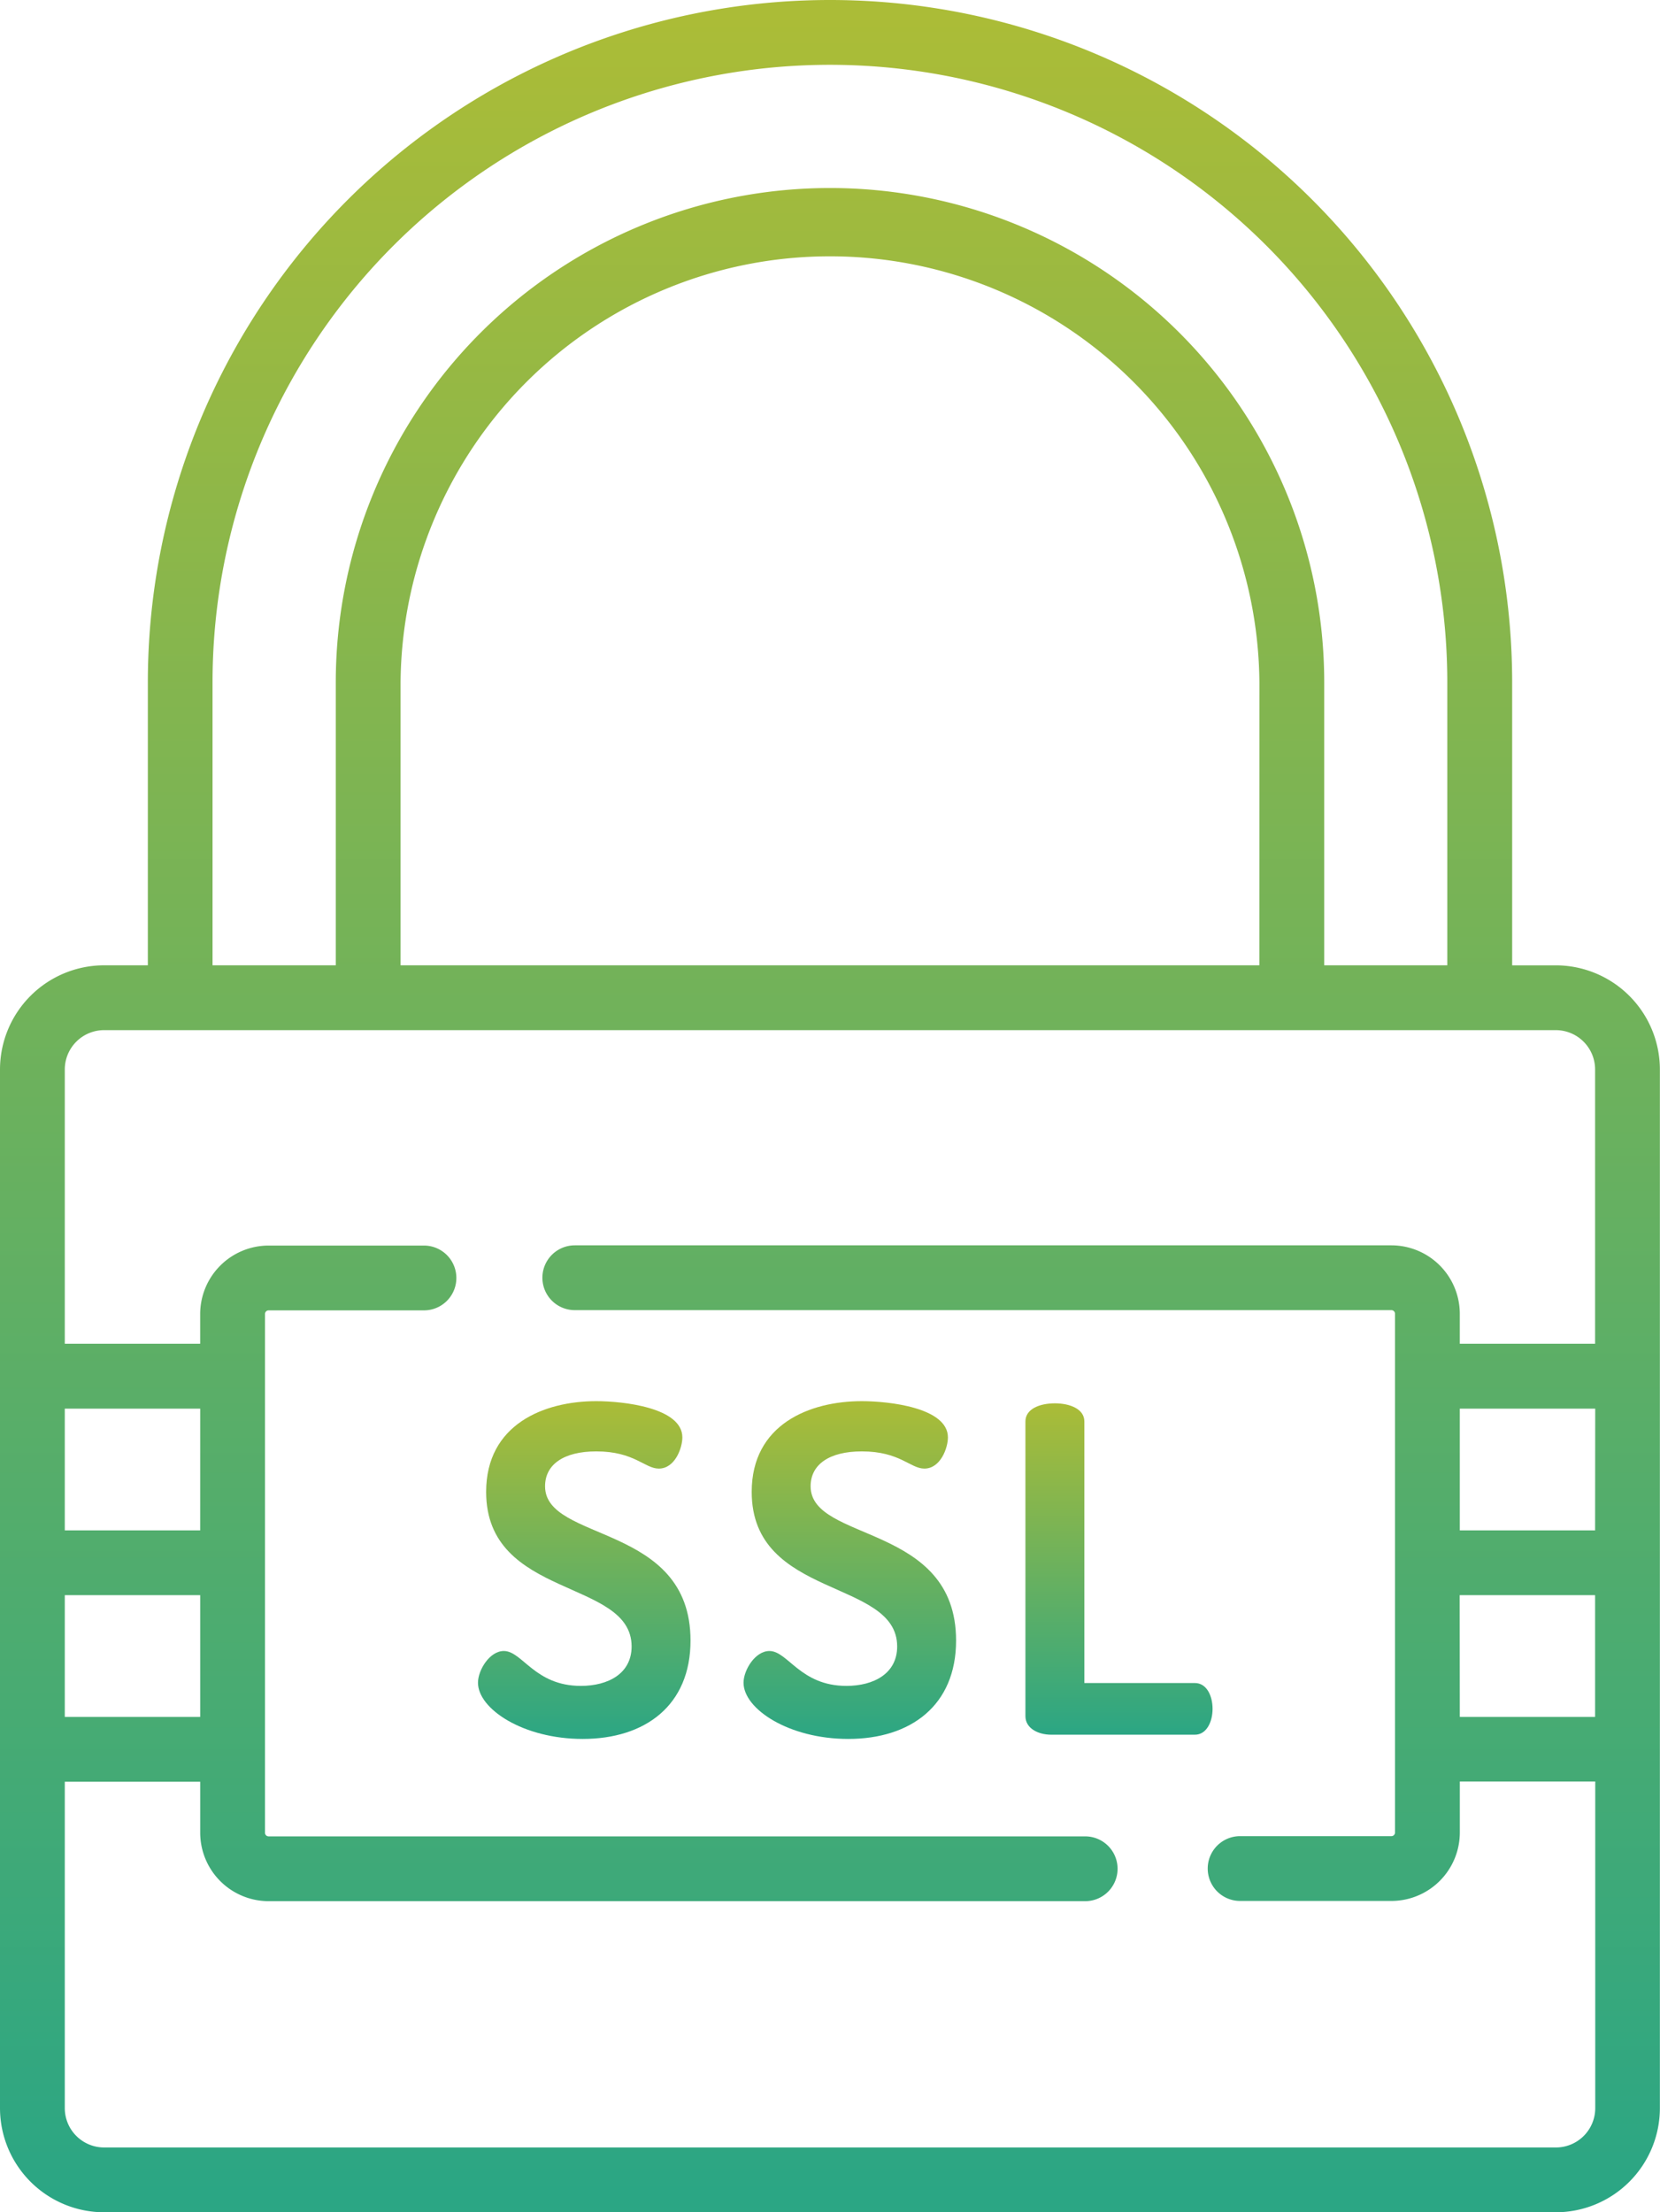 <svg xmlns="http://www.w3.org/2000/svg" xmlns:xlink="http://www.w3.org/1999/xlink" width="58.578" height="78.037" viewBox="0 0 58.578 78.037"><defs><style>.a{fill:url(#a);}</style><linearGradient id="a" x1="0.5" x2="0.5" y2="1" gradientUnits="objectBoundingBox"><stop offset="0" stop-color="#abbc37"/><stop offset="1" stop-color="#2ba684"/></linearGradient></defs><path class="a" d="M113.038,327.253c0-.767.656-1.231,1.807-1.231,1.343,0,1.711.607,2.206.607.576,0,.832-.735.832-1.1,0-1.056-2.1-1.279-3.038-1.279-1.839,0-3.886.816-3.886,3.2,0,3.79,5.133,3.054,5.133,5.453,0,.96-.832,1.391-1.791,1.391-1.631,0-2.063-1.231-2.718-1.231-.5,0-.912.672-.912,1.119,0,.928,1.6,1.983,3.694,1.983,2.207,0,3.806-1.183,3.806-3.47C118.172,328.548,113.038,329.235,113.038,327.253Zm0,0" transform="translate(-93.804 -274.826)"/><path class="a" d="M174.519,327.253c0-.767.656-1.231,1.807-1.231,1.343,0,1.711.607,2.206.607.576,0,.832-.735.832-1.1,0-1.056-2.1-1.279-3.038-1.279-1.839,0-3.886.816-3.886,3.2,0,3.79,5.133,3.054,5.133,5.453,0,.96-.832,1.391-1.791,1.391-1.631,0-2.063-1.231-2.718-1.231-.5,0-.912.672-.912,1.119,0,.928,1.6,1.983,3.694,1.983,2.207,0,3.806-1.183,3.806-3.47C179.652,328.548,174.519,329.235,174.519,327.253Zm0,0" transform="translate(-145.914 -274.826)"/><path class="a" d="M243.387,334.64h-3.9v-9.227c0-.448-.527-.639-1.04-.639-.527,0-1.04.192-1.04.639v10.394c0,.432.448.656.911.656h5.07c.416,0,.623-.464.623-.911C244.011,335.088,243.8,334.64,243.387,334.64Zm0,0" transform="translate(-201.222 -275.273)"/><path class="a" d="M54.9,34.051H53.361V24.072a24.072,24.072,0,0,0-48.144,0v9.978H3.674A3.678,3.678,0,0,0,0,37.724V74.363a3.678,3.678,0,0,0,3.674,3.673H54.9a3.678,3.678,0,0,0,3.674-3.673V37.724A3.678,3.678,0,0,0,54.9,34.051Zm1.388,19.931H51.513V49.689h4.779Zm-4.779,2.286h4.779v4.294H51.513ZM7.5,24.072a21.786,21.786,0,0,1,43.572,0v9.978H46.729V24.072a17.44,17.44,0,0,0-34.88,0v9.978H7.5Zm36.94,9.978H14.135V24.072a15.154,15.154,0,0,1,30.307,0ZM2.286,56.268H7.065v4.294H2.286Zm4.778-2.286H2.286V49.689H7.065ZM54.9,75.75H3.674a1.39,1.39,0,0,1-1.388-1.388V62.848H7.065v1.8a2.417,2.417,0,0,0,2.414,2.414H38.294a1.143,1.143,0,1,0,0-2.286H9.478a.128.128,0,0,1-.127-.127v-18.3a.128.128,0,0,1,.127-.127h5.483a1.143,1.143,0,1,0,0-2.286H9.478a2.417,2.417,0,0,0-2.414,2.414V47.4H2.286V37.724a1.389,1.389,0,0,1,1.388-1.387H54.9a1.389,1.389,0,0,1,1.388,1.387V47.4H51.513v-1.06A2.416,2.416,0,0,0,49.1,43.928H20.283a1.143,1.143,0,1,0,0,2.286H49.1a.128.128,0,0,1,.127.127v18.3a.127.127,0,0,1-.127.127H43.761a1.143,1.143,0,1,0,0,2.286H49.1a2.416,2.416,0,0,0,2.414-2.413v-1.8h4.779V74.363A1.389,1.389,0,0,1,54.9,75.75Zm0,0"/></svg>